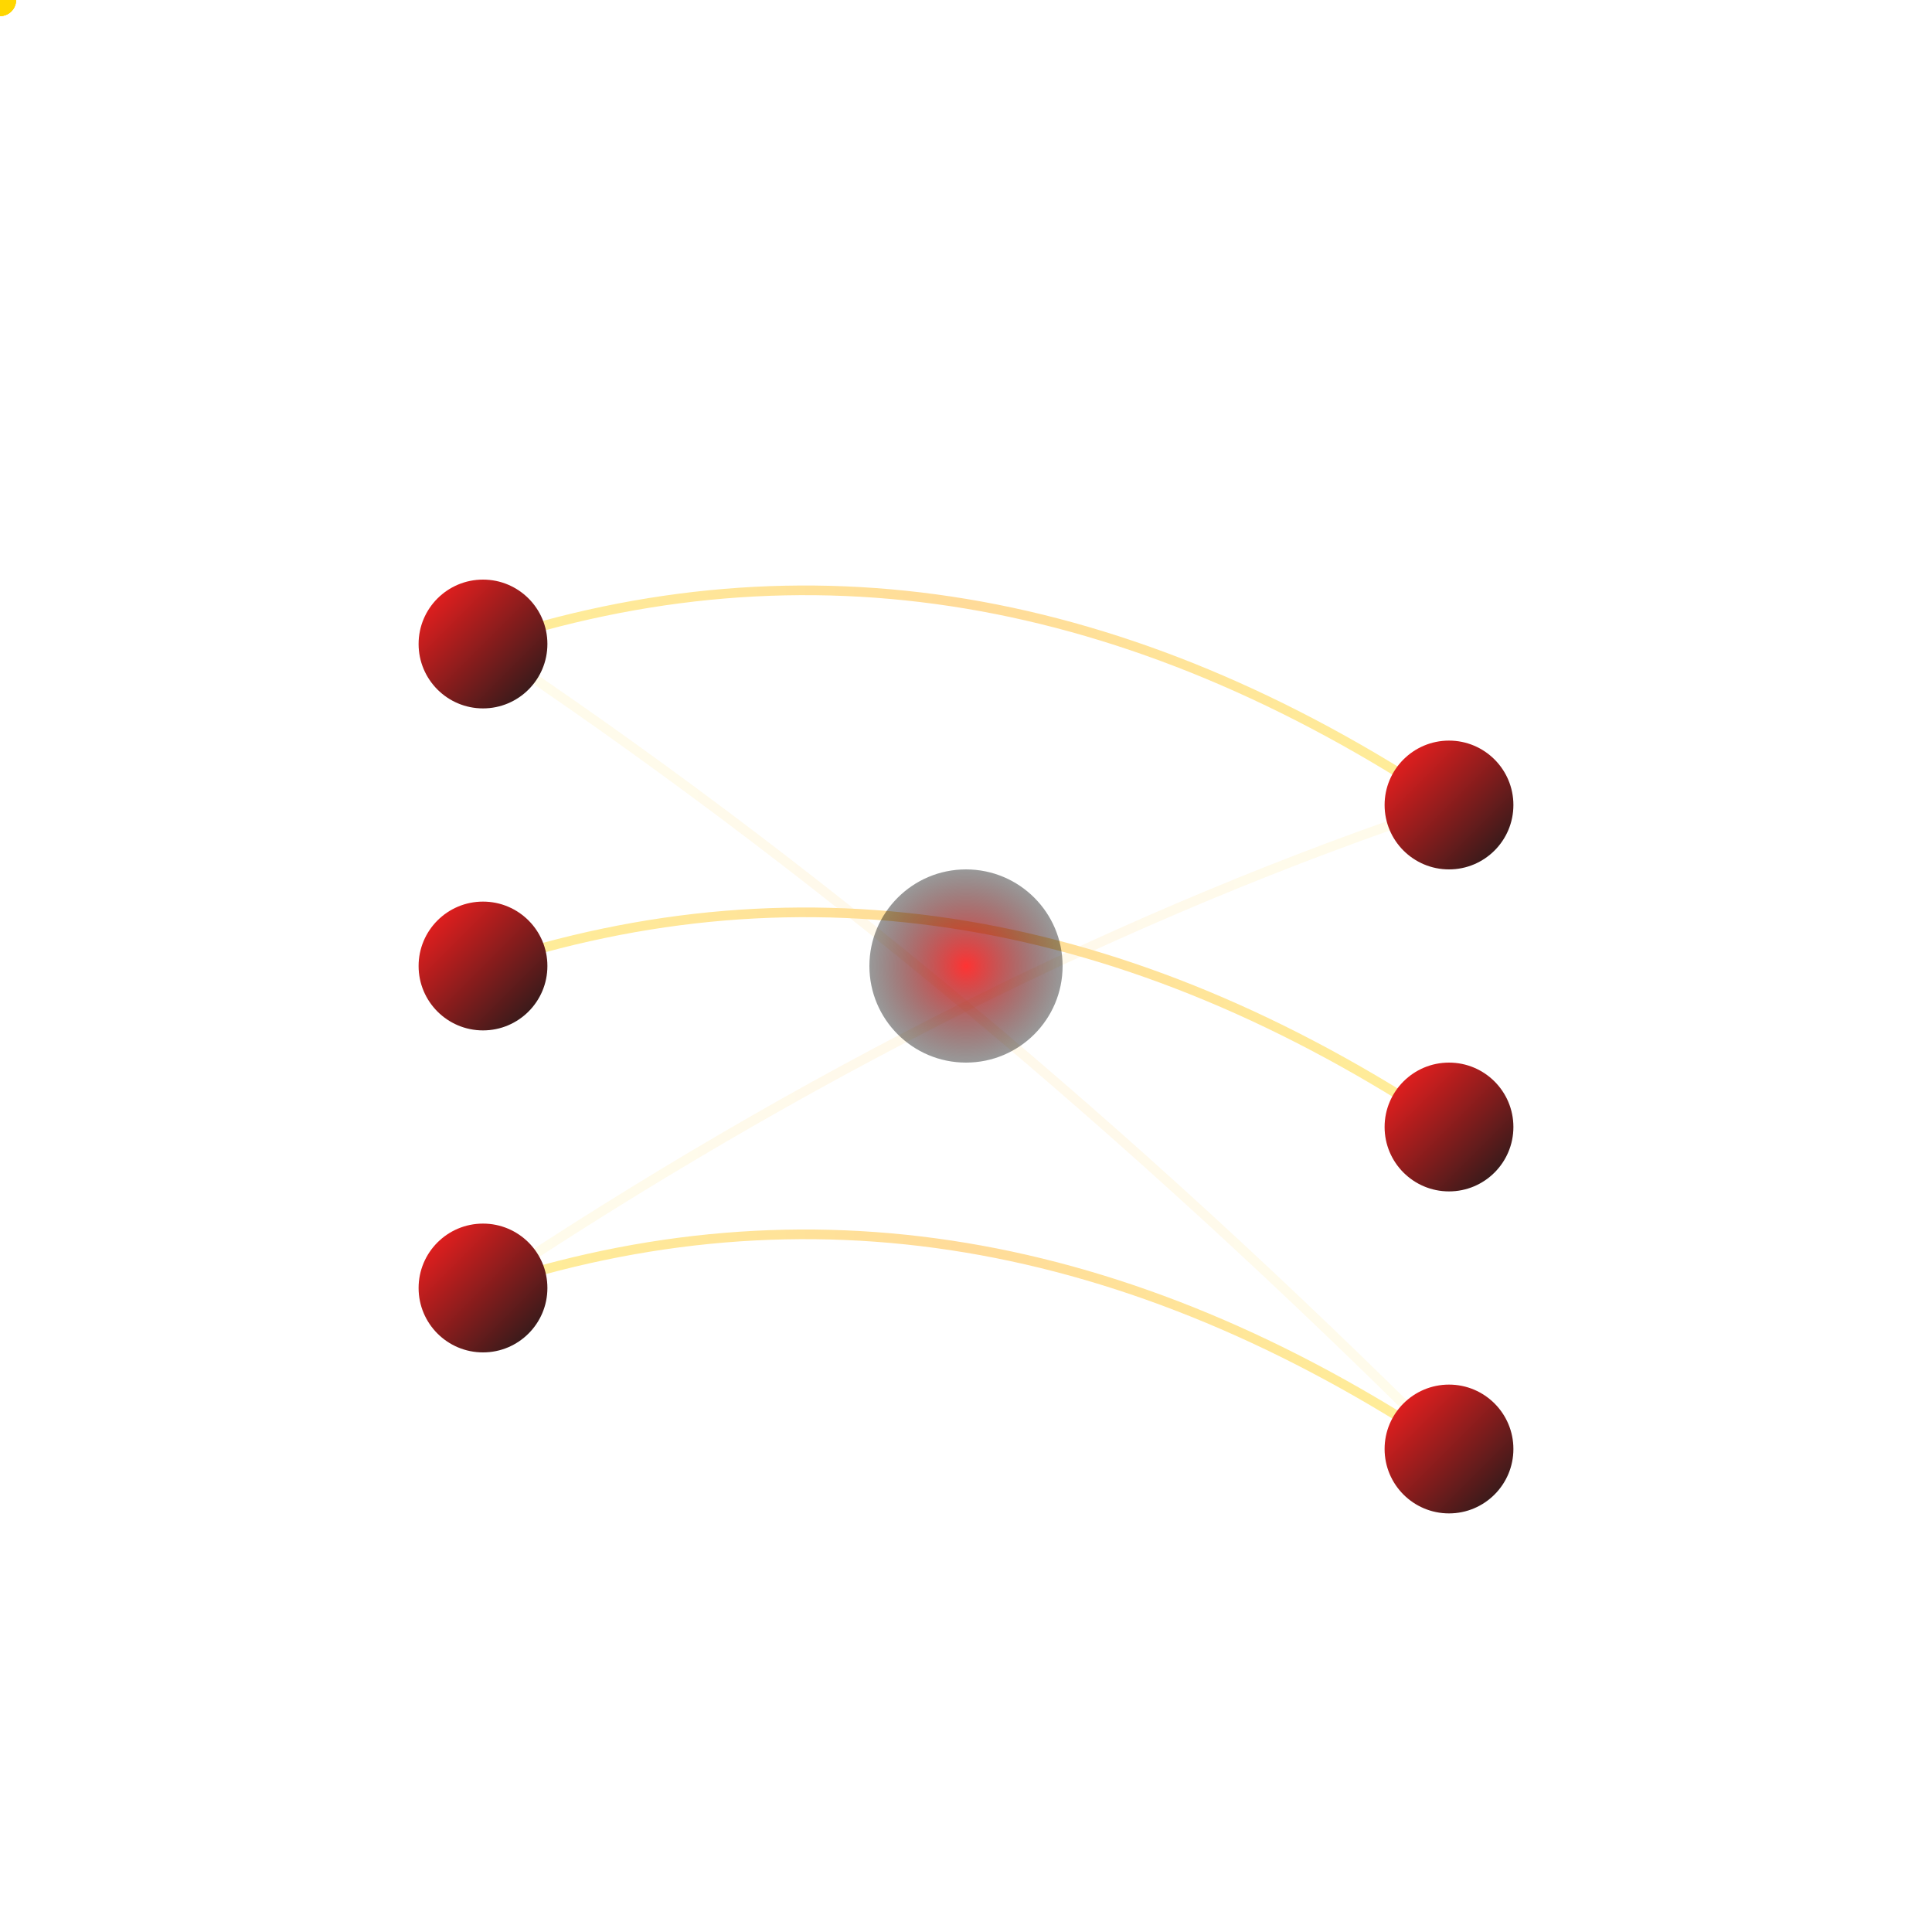 <svg xmlns="http://www.w3.org/2000/svg" viewBox="0 0 60 60">
    <defs>
        <!-- Gradient definitions -->
        <linearGradient id="nodeGradient" x1="0%" y1="0%" x2="100%" y2="100%">
            <stop offset="0%" style="stop-color:#ff1f1f;stop-opacity:1" />
            <stop offset="100%" style="stop-color:#1a1a1a;stop-opacity:1" />
        </linearGradient>
        <radialGradient id="centerGlow" cx="50%" cy="50%" r="50%">
            <stop offset="0%" style="stop-color:#ff0000;stop-opacity:0.8" />
            <stop offset="100%" style="stop-color:#000000;stop-opacity:0.4" />
        </radialGradient>
        <!-- Golden signal gradient -->
        <linearGradient id="signalGradient" x1="0%" y1="0%" x2="100%" y2="0%">
            <stop offset="0%" style="stop-color:#FFD700;stop-opacity:1" />
            <stop offset="50%" style="stop-color:#FFA500;stop-opacity:1" />
            <stop offset="100%" style="stop-color:#FFD700;stop-opacity:1" />
        </linearGradient>
        <!-- Glow filters -->
        <filter id="miniGlow" x="-50%" y="-50%" width="200%" height="200%">
            <feGaussianBlur stdDeviation="0.5" result="coloredBlur"/>
            <feMerge>
                <feMergeNode in="coloredBlur"/>
                <feMergeNode in="SourceGraphic"/>
            </feMerge>
        </filter>
        <filter id="goldenGlow" x="-50%" y="-50%" width="200%" height="200%">
            <feGaussianBlur stdDeviation="1" result="goldenBlur"/>
            <feFlood flood-color="#FFD700" result="glowColor"/>
            <feComposite in="glowColor" in2="goldenBlur" operator="in" result="softGlow"/>
            <feMerge>
                <feMergeNode in="softGlow"/>
                <feMergeNode in="SourceGraphic"/>
            </feMerge>
        </filter>
    </defs>

    <!-- Connection lines - Direct neural pathways -->
    <g stroke-width="0.3" opacity="0.4">
        <!-- Main neural connections -->
        <path d="M15 20 Q30 15 45 25" stroke="url(#signalGradient)" fill="none" filter="url(#goldenGlow)">
            <animate attributeName="stroke-opacity" values="0.2;0.8;0.2" dur="2s" repeatCount="indefinite"/>
        </path>
        <path d="M15 30 Q30 25 45 35" stroke="url(#signalGradient)" fill="none" filter="url(#goldenGlow)">
            <animate attributeName="stroke-opacity" values="0.2;0.8;0.2" dur="2.3s" repeatCount="indefinite"/>
        </path>
        <path d="M15 40 Q30 35 45 45" stroke="url(#signalGradient)" fill="none" filter="url(#goldenGlow)">
            <animate attributeName="stroke-opacity" values="0.2;0.8;0.2" dur="1.8s" repeatCount="indefinite"/>
        </path>
        <!-- Cross-connections for complex processing -->
        <path d="M15 20 Q30 30 45 45" stroke="url(#signalGradient)" fill="none" opacity="0.2">
            <animate attributeName="stroke-opacity" values="0.1;0.3;0.1" dur="2.5s" repeatCount="indefinite"/>
        </path>
        <path d="M15 40 Q30 30 45 25" stroke="url(#signalGradient)" fill="none" opacity="0.2">
            <animate attributeName="stroke-opacity" values="0.1;0.3;0.1" dur="2.7s" repeatCount="indefinite"/>
        </path>
    </g>

    <!-- Layer 1 Nodes (Input) -->
    <g class="layer1">
        <circle cx="15" cy="20" r="2" fill="url(#nodeGradient)" filter="url(#miniGlow)">
            <animate attributeName="r" values="1.5;2;1.5" dur="1s" repeatCount="indefinite"/>
        </circle>
        <circle cx="15" cy="30" r="2" fill="url(#nodeGradient)" filter="url(#miniGlow)">
            <animate attributeName="r" values="1.5;2;1.5" dur="1.5s" repeatCount="indefinite"/>
        </circle>
        <circle cx="15" cy="40" r="2" fill="url(#nodeGradient)" filter="url(#miniGlow)">
            <animate attributeName="r" values="1.5;2;1.5" dur="2s" repeatCount="indefinite"/>
        </circle>
    </g>

    <!-- Layer 2 Nodes (Output) -->
    <g class="layer2">
        <circle cx="45" cy="25" r="2" fill="url(#nodeGradient)" filter="url(#miniGlow)">
            <animate attributeName="r" values="1.5;2;1.5" dur="1.2s" repeatCount="indefinite"/>
        </circle>
        <circle cx="45" cy="35" r="2" fill="url(#nodeGradient)" filter="url(#miniGlow)">
            <animate attributeName="r" values="1.5;2;1.5" dur="1.7s" repeatCount="indefinite"/>
        </circle>
        <circle cx="45" cy="45" r="2" fill="url(#nodeGradient)" filter="url(#miniGlow)">
            <animate attributeName="r" values="1.5;2;1.5" dur="1.4s" repeatCount="indefinite"/>
        </circle>
    </g>

    <!-- Center Processing Node -->
    <circle cx="30" cy="30" r="3" fill="url(#centerGlow)" filter="url(#miniGlow)">
        <animate attributeName="r" values="2.5;3;2.5" dur="1.5s" repeatCount="indefinite"/>
    </circle>

    <!-- Signal Particles -->
    <g>
        <circle class="data-particle" r="0.5" fill="#FFD700" filter="url(#goldenGlow)">
            <animateMotion path="M15 20 Q30 15 45 25" dur="1.5s" repeatCount="indefinite"/>
        </circle>
        <circle class="data-particle" r="0.5" fill="#FFD700" filter="url(#goldenGlow)">
            <animateMotion path="M15 30 Q30 25 45 35" dur="2s" repeatCount="indefinite"/>
        </circle>
        <circle class="data-particle" r="0.5" fill="#FFD700" filter="url(#goldenGlow)">
            <animateMotion path="M15 40 Q30 35 45 45" dur="1.8s" repeatCount="indefinite"/>
        </circle>
    </g>
</svg>
